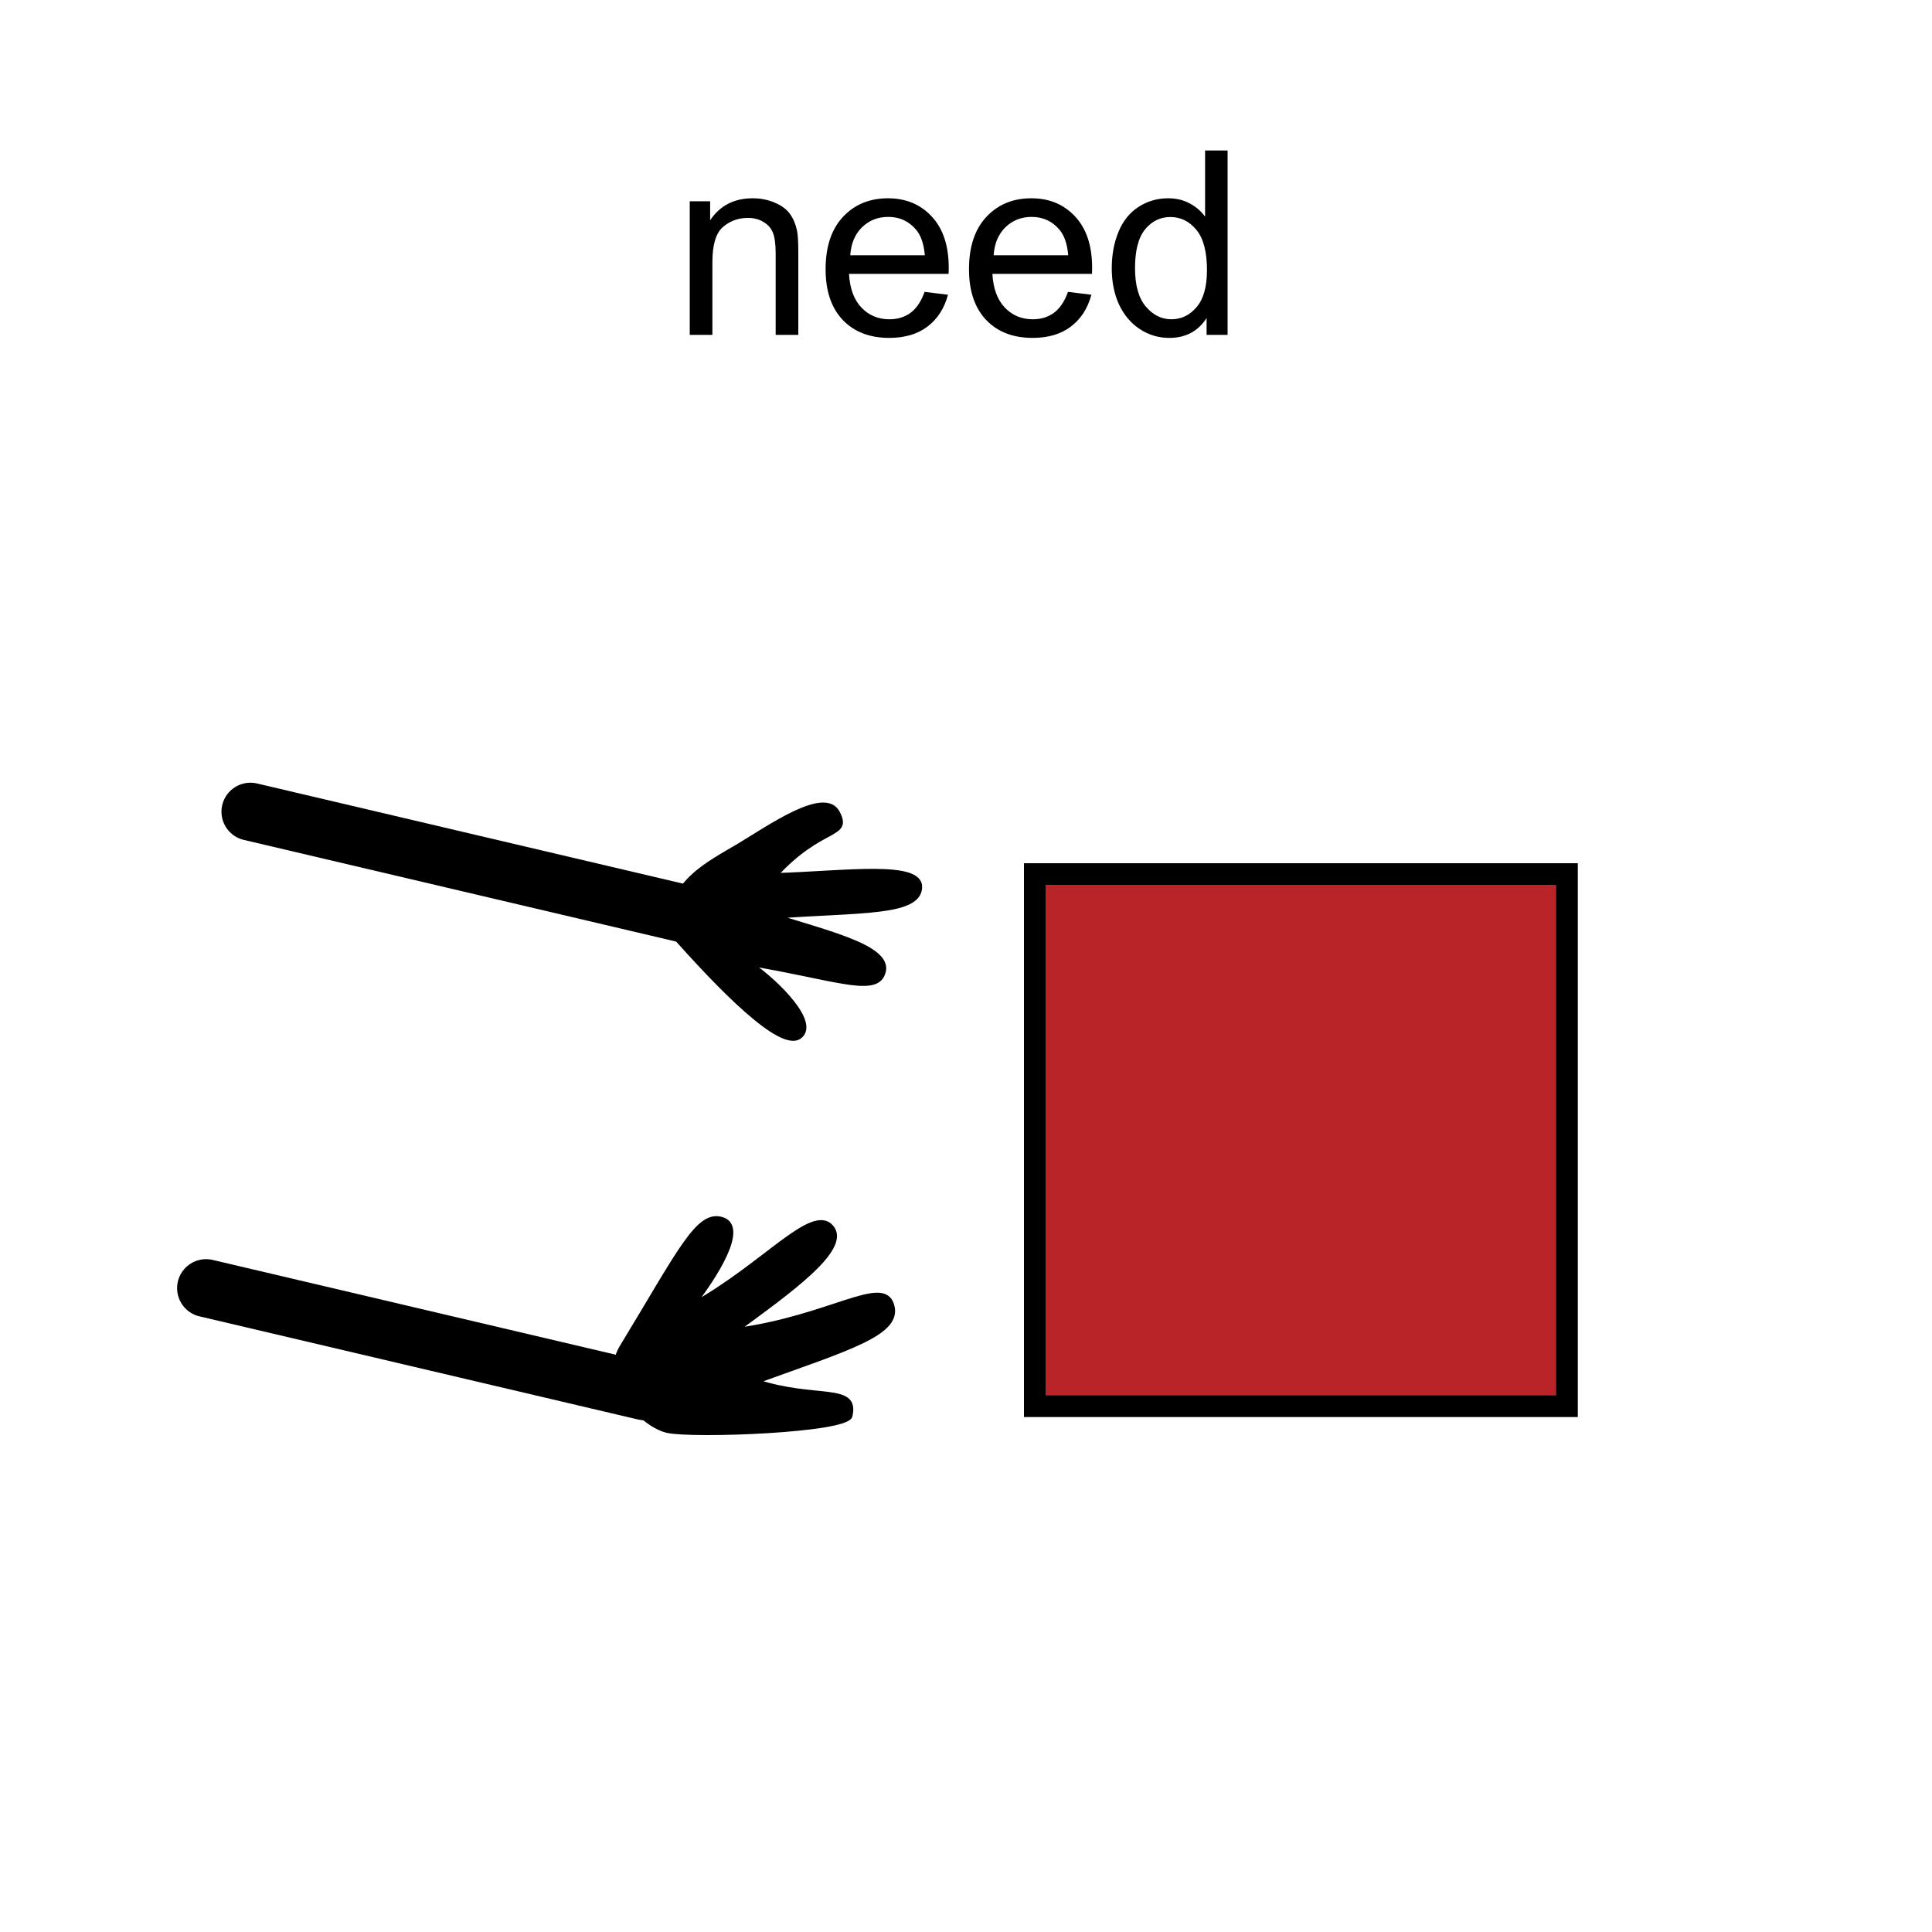 <svg width="300" height="300" viewBox="0 0 300 300" fill="none" xmlns="http://www.w3.org/2000/svg">
<rect width="300" height="300" fill="white"/>
<path d="M107.105 52V31.258H110.27V34.207C111.793 31.928 113.993 30.789 116.871 30.789C118.121 30.789 119.267 31.017 120.309 31.473C121.363 31.915 122.151 32.501 122.672 33.23C123.193 33.96 123.557 34.825 123.766 35.828C123.896 36.479 123.961 37.618 123.961 39.246V52H120.445V39.383C120.445 37.95 120.309 36.883 120.035 36.18C119.762 35.464 119.273 34.897 118.57 34.48C117.88 34.051 117.066 33.836 116.129 33.836C114.632 33.836 113.336 34.311 112.242 35.262C111.161 36.212 110.621 38.016 110.621 40.672V52H107.105ZM143.57 45.32L147.203 45.77C146.63 47.892 145.569 49.539 144.02 50.711C142.47 51.883 140.491 52.469 138.082 52.469C135.048 52.469 132.639 51.538 130.855 49.676C129.085 47.801 128.199 45.177 128.199 41.805C128.199 38.315 129.098 35.607 130.895 33.68C132.691 31.753 135.022 30.789 137.887 30.789C140.66 30.789 142.926 31.733 144.684 33.621C146.441 35.509 147.32 38.165 147.32 41.59C147.32 41.798 147.314 42.111 147.301 42.527H131.832C131.962 44.806 132.607 46.551 133.766 47.762C134.924 48.973 136.37 49.578 138.102 49.578C139.391 49.578 140.491 49.24 141.402 48.562C142.314 47.885 143.036 46.805 143.57 45.32ZM132.027 39.637H143.609C143.453 37.892 143.01 36.583 142.281 35.711C141.161 34.357 139.71 33.68 137.926 33.68C136.311 33.68 134.951 34.22 133.844 35.301C132.75 36.382 132.145 37.827 132.027 39.637ZM165.836 45.32L169.469 45.77C168.896 47.892 167.835 49.539 166.285 50.711C164.736 51.883 162.757 52.469 160.348 52.469C157.314 52.469 154.905 51.538 153.121 49.676C151.35 47.801 150.465 45.177 150.465 41.805C150.465 38.315 151.363 35.607 153.16 33.68C154.957 31.753 157.288 30.789 160.152 30.789C162.926 30.789 165.191 31.733 166.949 33.621C168.707 35.509 169.586 38.165 169.586 41.59C169.586 41.798 169.579 42.111 169.566 42.527H154.098C154.228 44.806 154.872 46.551 156.031 47.762C157.19 48.973 158.635 49.578 160.367 49.578C161.656 49.578 162.757 49.24 163.668 48.562C164.579 47.885 165.302 46.805 165.836 45.32ZM154.293 39.637H165.875C165.719 37.892 165.276 36.583 164.547 35.711C163.427 34.357 161.975 33.68 160.191 33.68C158.577 33.68 157.216 34.22 156.109 35.301C155.016 36.382 154.41 37.827 154.293 39.637ZM187.359 52V49.383C186.044 51.44 184.111 52.469 181.559 52.469C179.905 52.469 178.382 52.013 176.988 51.102C175.608 50.19 174.534 48.921 173.766 47.293C173.01 45.652 172.633 43.771 172.633 41.648C172.633 39.578 172.978 37.703 173.668 36.023C174.358 34.331 175.393 33.035 176.773 32.137C178.154 31.238 179.697 30.789 181.402 30.789C182.652 30.789 183.766 31.056 184.742 31.59C185.719 32.111 186.513 32.794 187.125 33.641V23.367H190.621V52H187.359ZM176.246 41.648C176.246 44.305 176.806 46.29 177.926 47.605C179.046 48.921 180.367 49.578 181.891 49.578C183.427 49.578 184.729 48.953 185.797 47.703C186.878 46.44 187.418 44.52 187.418 41.941C187.418 39.103 186.871 37.02 185.777 35.691C184.684 34.363 183.336 33.699 181.734 33.699C180.172 33.699 178.863 34.337 177.809 35.613C176.767 36.889 176.246 38.901 176.246 41.648Z" fill="black"/>
<rect x="160.68" y="135.719" width="82.64" height="82.64" fill="#B92429" stroke="black" stroke-width="3.36"/>
<path d="M112.176 189.349C108.396 188.1 105.672 194.167 96.515 209.228C93.309 214.501 99.706 221.298 103.672 222.163C107.638 223.028 131.486 222.163 132.02 219.864C133.165 214.939 126.657 217.558 117.463 214.501C131.743 209.32 139.906 207.033 138.485 202.609C137.064 198.185 129.069 204.541 114.297 206.566C122.411 200.595 132.056 193.829 129.069 190.505C126.081 187.182 118.677 196.439 107.638 202.568C110.913 198.369 115.956 190.597 112.176 189.349Z" fill="black" stroke="black" stroke-width="0.694"/>
<path d="M124.146 160.977C121.285 163.074 111.941 153.585 104.022 144.584C103.687 137.07 109.98 134.154 114.748 131.306C119.516 128.459 128.072 122.365 130.072 126.196C132.071 130.027 127.577 128.068 120.396 135.918C131.346 135.584 143.161 133.858 142.839 137.882C142.516 141.906 133.531 141.325 120.396 142.286C129.94 145.25 139.036 147.454 136.968 151.48C135.493 154.35 129.006 151.725 116.488 149.646C120.761 152.593 127.007 158.88 124.146 160.977Z" fill="black" stroke="black" stroke-width="0.694"/>
<path d="M100.112 216.039L32 200.022M107 142.056L38.888 126.039" stroke="black" stroke-width="9" stroke-linecap="round"/>
</svg>
